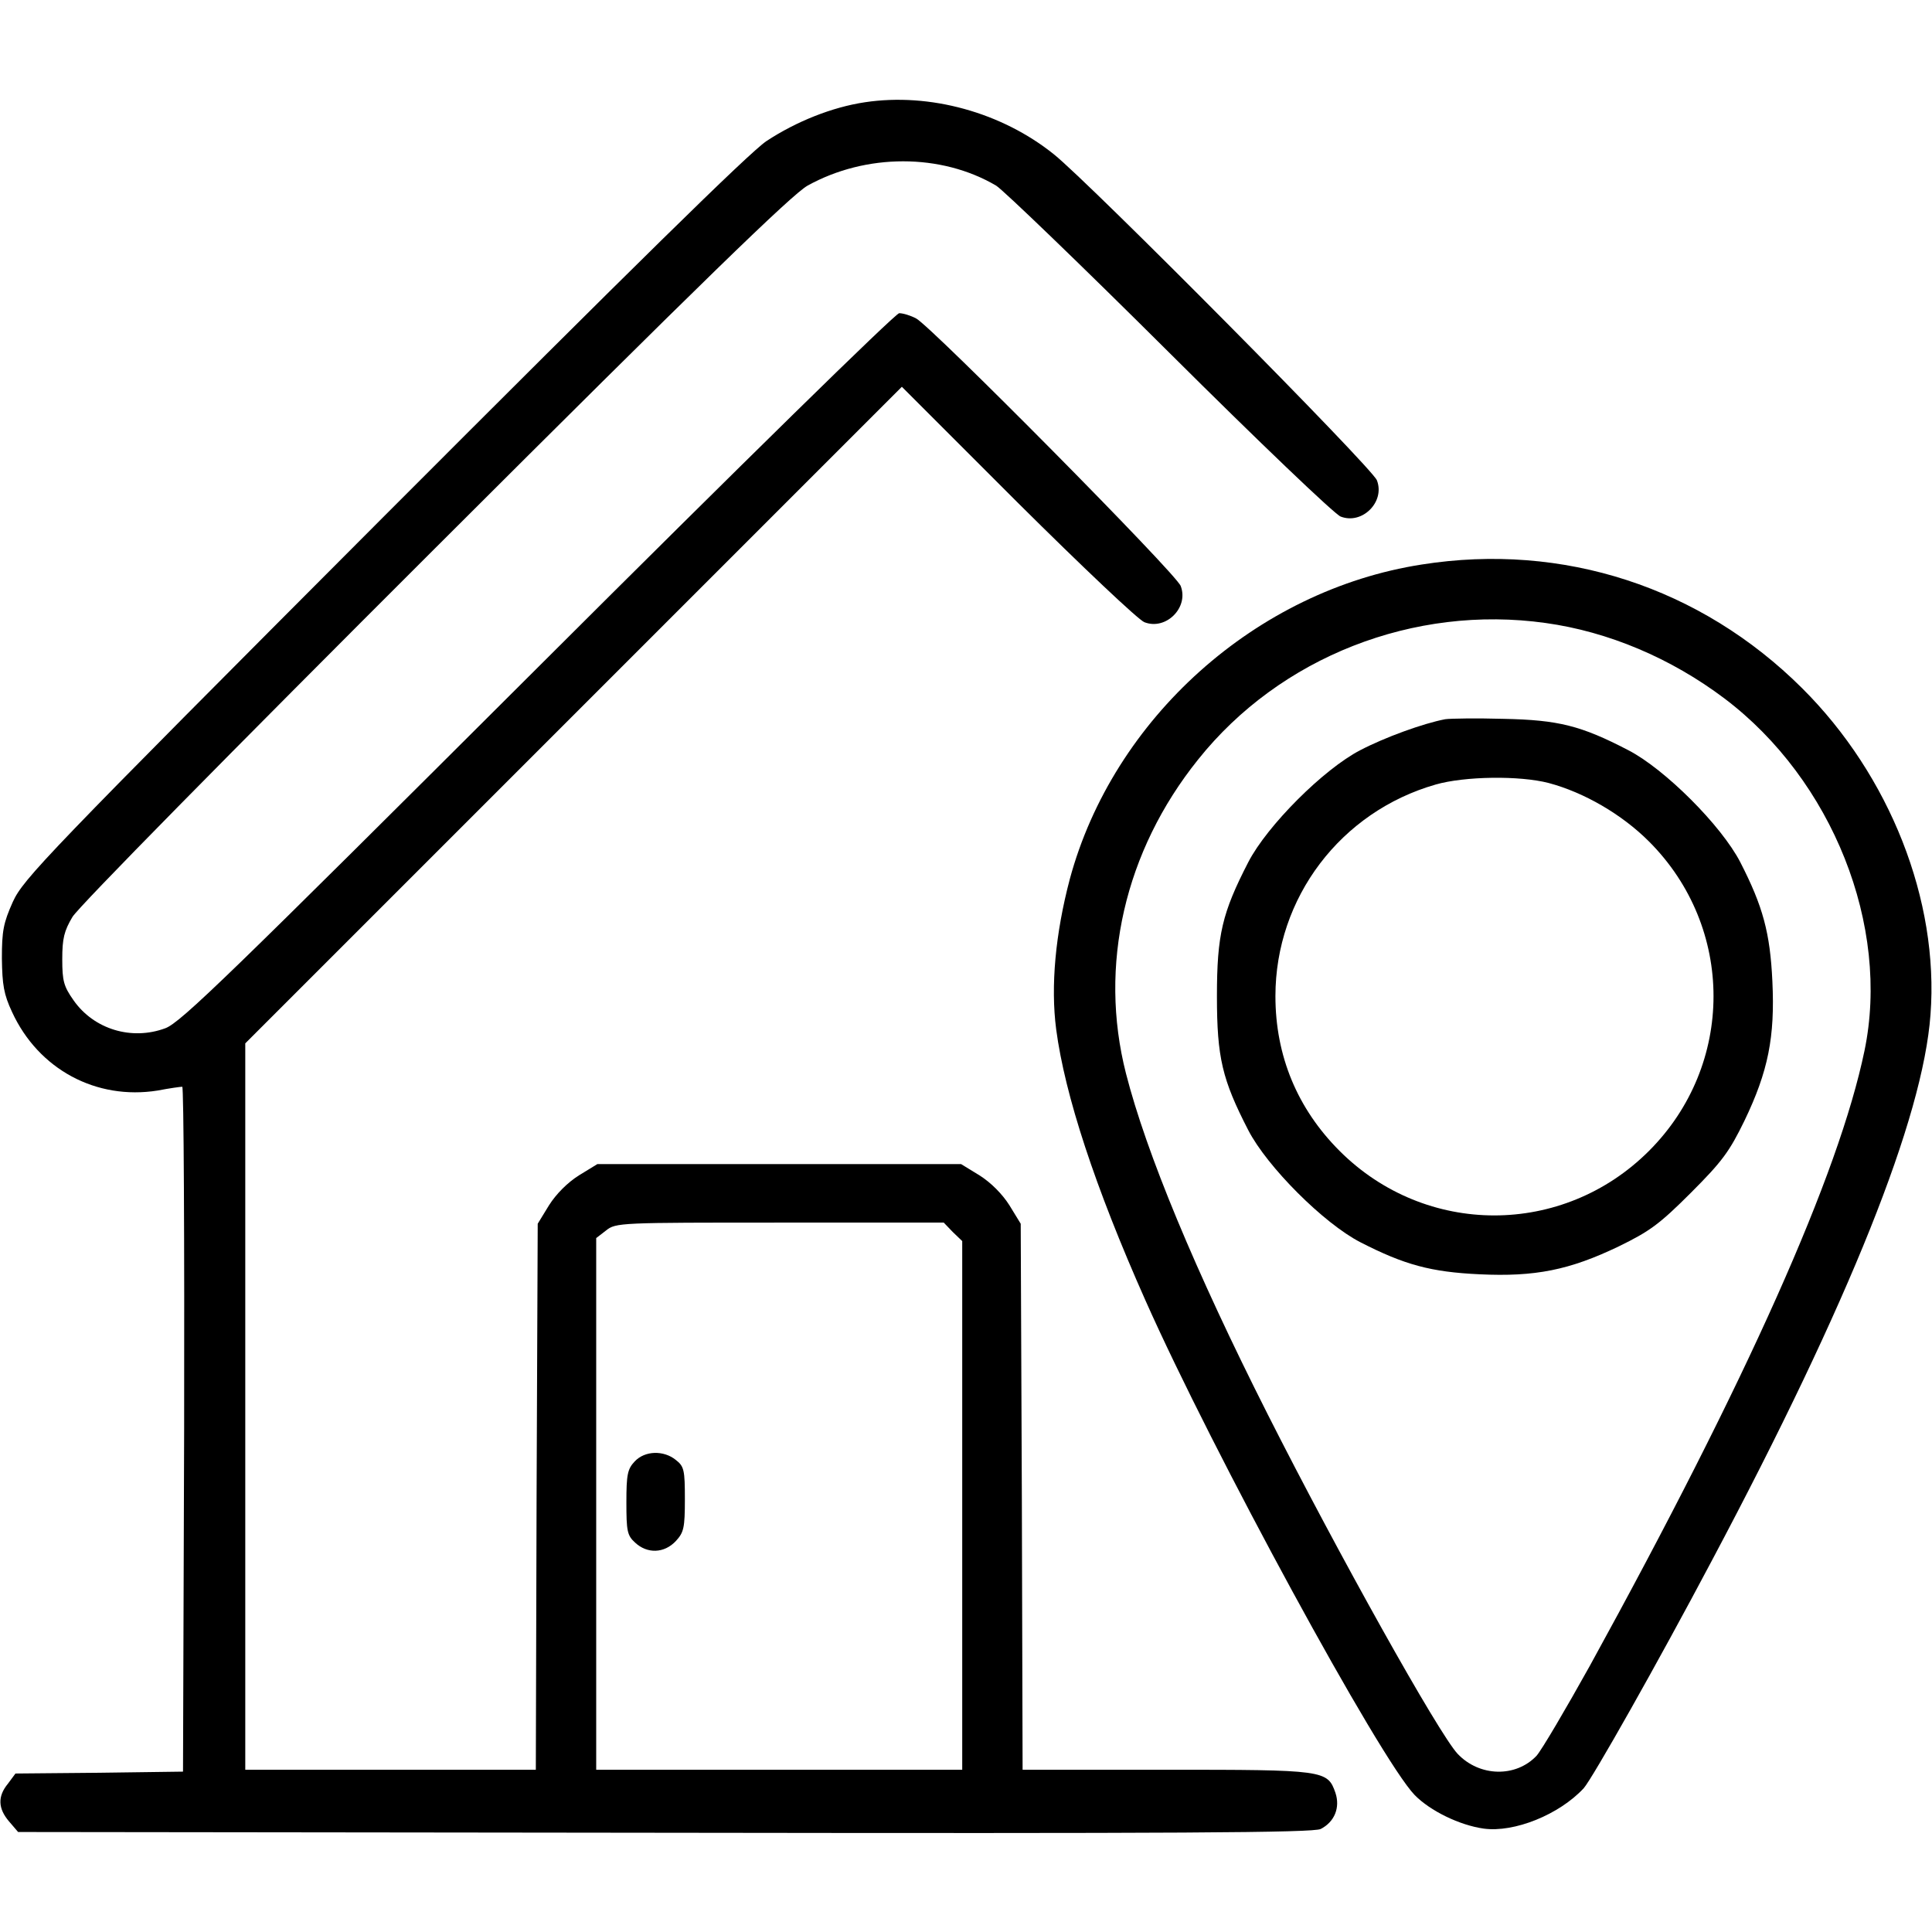 <?xml version="1.0" standalone="no"?>
<!DOCTYPE svg PUBLIC "-//W3C//DTD SVG 20010904//EN"
 "http://www.w3.org/TR/2001/REC-SVG-20010904/DTD/svg10.dtd">
<svg version="1.0" xmlns="http://www.w3.org/2000/svg"
 width="512pt" height="512pt" viewBox="0 0 512 512"
 preserveAspectRatio="xMidYMid meet">

<g transform="translate(0,512) scale(0.1,-0.1)"
fill="#000000" stroke="none">
<path d="M2292 4849 c-87 -13 -182 -51 -261 -103 -46 -31 -357 -337 -1017
-998 -896 -898 -952 -957 -980 -1018 -25 -56 -29 -77 -29 -150 1 -70 5 -95 27
-142 70 -152 223 -234 386 -208 31 6 60 10 65 10 4 0 6 -408 5 -907 l-3 -908
-222 -3 -222 -2 -20 -27 c-28 -34 -26 -66 3 -100 l24 -28 1714 -2 c1368 -2
1718 0 1738 10 37 19 52 57 39 96 -21 60 -29 61 -448 61 l-381 0 -2 723 -3
724 -30 49 c-19 30 -49 60 -79 79 l-49 30 -482 0 -482 0 -49 -30 c-30 -19 -60
-49 -79 -79 l-30 -49 -3 -724 -2 -723 -385 0 -385 0 0 963 0 962 870 870 870
870 307 -307 c170 -169 321 -312 336 -317 57 -22 118 39 96 96 -11 32 -660
687 -701 709 -15 8 -35 14 -45 14 -10 0 -421 -403 -958 -939 -817 -815 -946
-941 -987 -956 -89 -33 -189 -3 -243 74 -26 37 -30 51 -30 109 0 55 5 75 27
112 15 26 421 438 960 976 709 708 946 938 988 962 155 86 354 86 500 0 19
-12 226 -211 460 -444 234 -233 438 -428 453 -433 57 -22 118 39 96 96 -11 32
-761 788 -856 864 -138 111 -329 164 -501 138z m233 -2994 l25 -24 0 -701 0
-700 -485 0 -485 0 0 704 0 705 26 20 c26 21 37 21 461 21 l434 0 24 -25z"/>
<path d="M1682 1247 c-19 -20 -22 -35 -22 -108 0 -76 2 -88 23 -107 32 -30 77
-29 108 4 21 23 24 34 24 111 0 77 -2 87 -24 104 -32 26 -82 25 -109 -4z"/>
<path d="M3768 3624 c-439 -68 -818 -408 -933 -834 -38 -144 -51 -283 -36
-398 23 -174 103 -418 236 -717 179 -403 622 -1217 714 -1312 41 -42 119 -80
183 -89 81 -11 200 37 265 107 23 26 195 330 340 604 364 685 559 1172 579
1446 23 303 -108 634 -340 865 -269 268 -634 387 -1008 328z m328 -155 c166
-23 332 -93 474 -200 286 -216 440 -603 371 -934 -68 -327 -310 -870 -728
-1630 -64 -115 -127 -222 -141 -238 -55 -58 -151 -56 -209 5 -50 53 -317 531
-504 901 -192 380 -321 691 -375 902 -73 286 -4 589 191 832 217 272 572 411
921 362z"/>
<path d="M3830 3214 c-58 -11 -160 -48 -225 -82 -97 -50 -247 -200 -297 -297
-69 -134 -83 -192 -83 -355 0 -163 14 -221 83 -355 50 -97 200 -247 297 -297
117 -60 187 -79 316 -85 147 -7 238 11 369 74 82 40 108 59 191 142 83 83 102
109 142 191 63 131 81 222 74 369 -6 129 -25 199 -85 316 -50 97 -200 247
-297 297 -125 65 -185 80 -330 83 -71 2 -141 1 -155 -1z m274 -169 c94 -25
194 -83 266 -155 228 -228 228 -592 0 -820 -228 -228 -592 -228 -820 0 -112
112 -170 252 -170 410 0 261 173 489 425 561 77 22 222 24 299 4z"/>
</g>
</svg>
